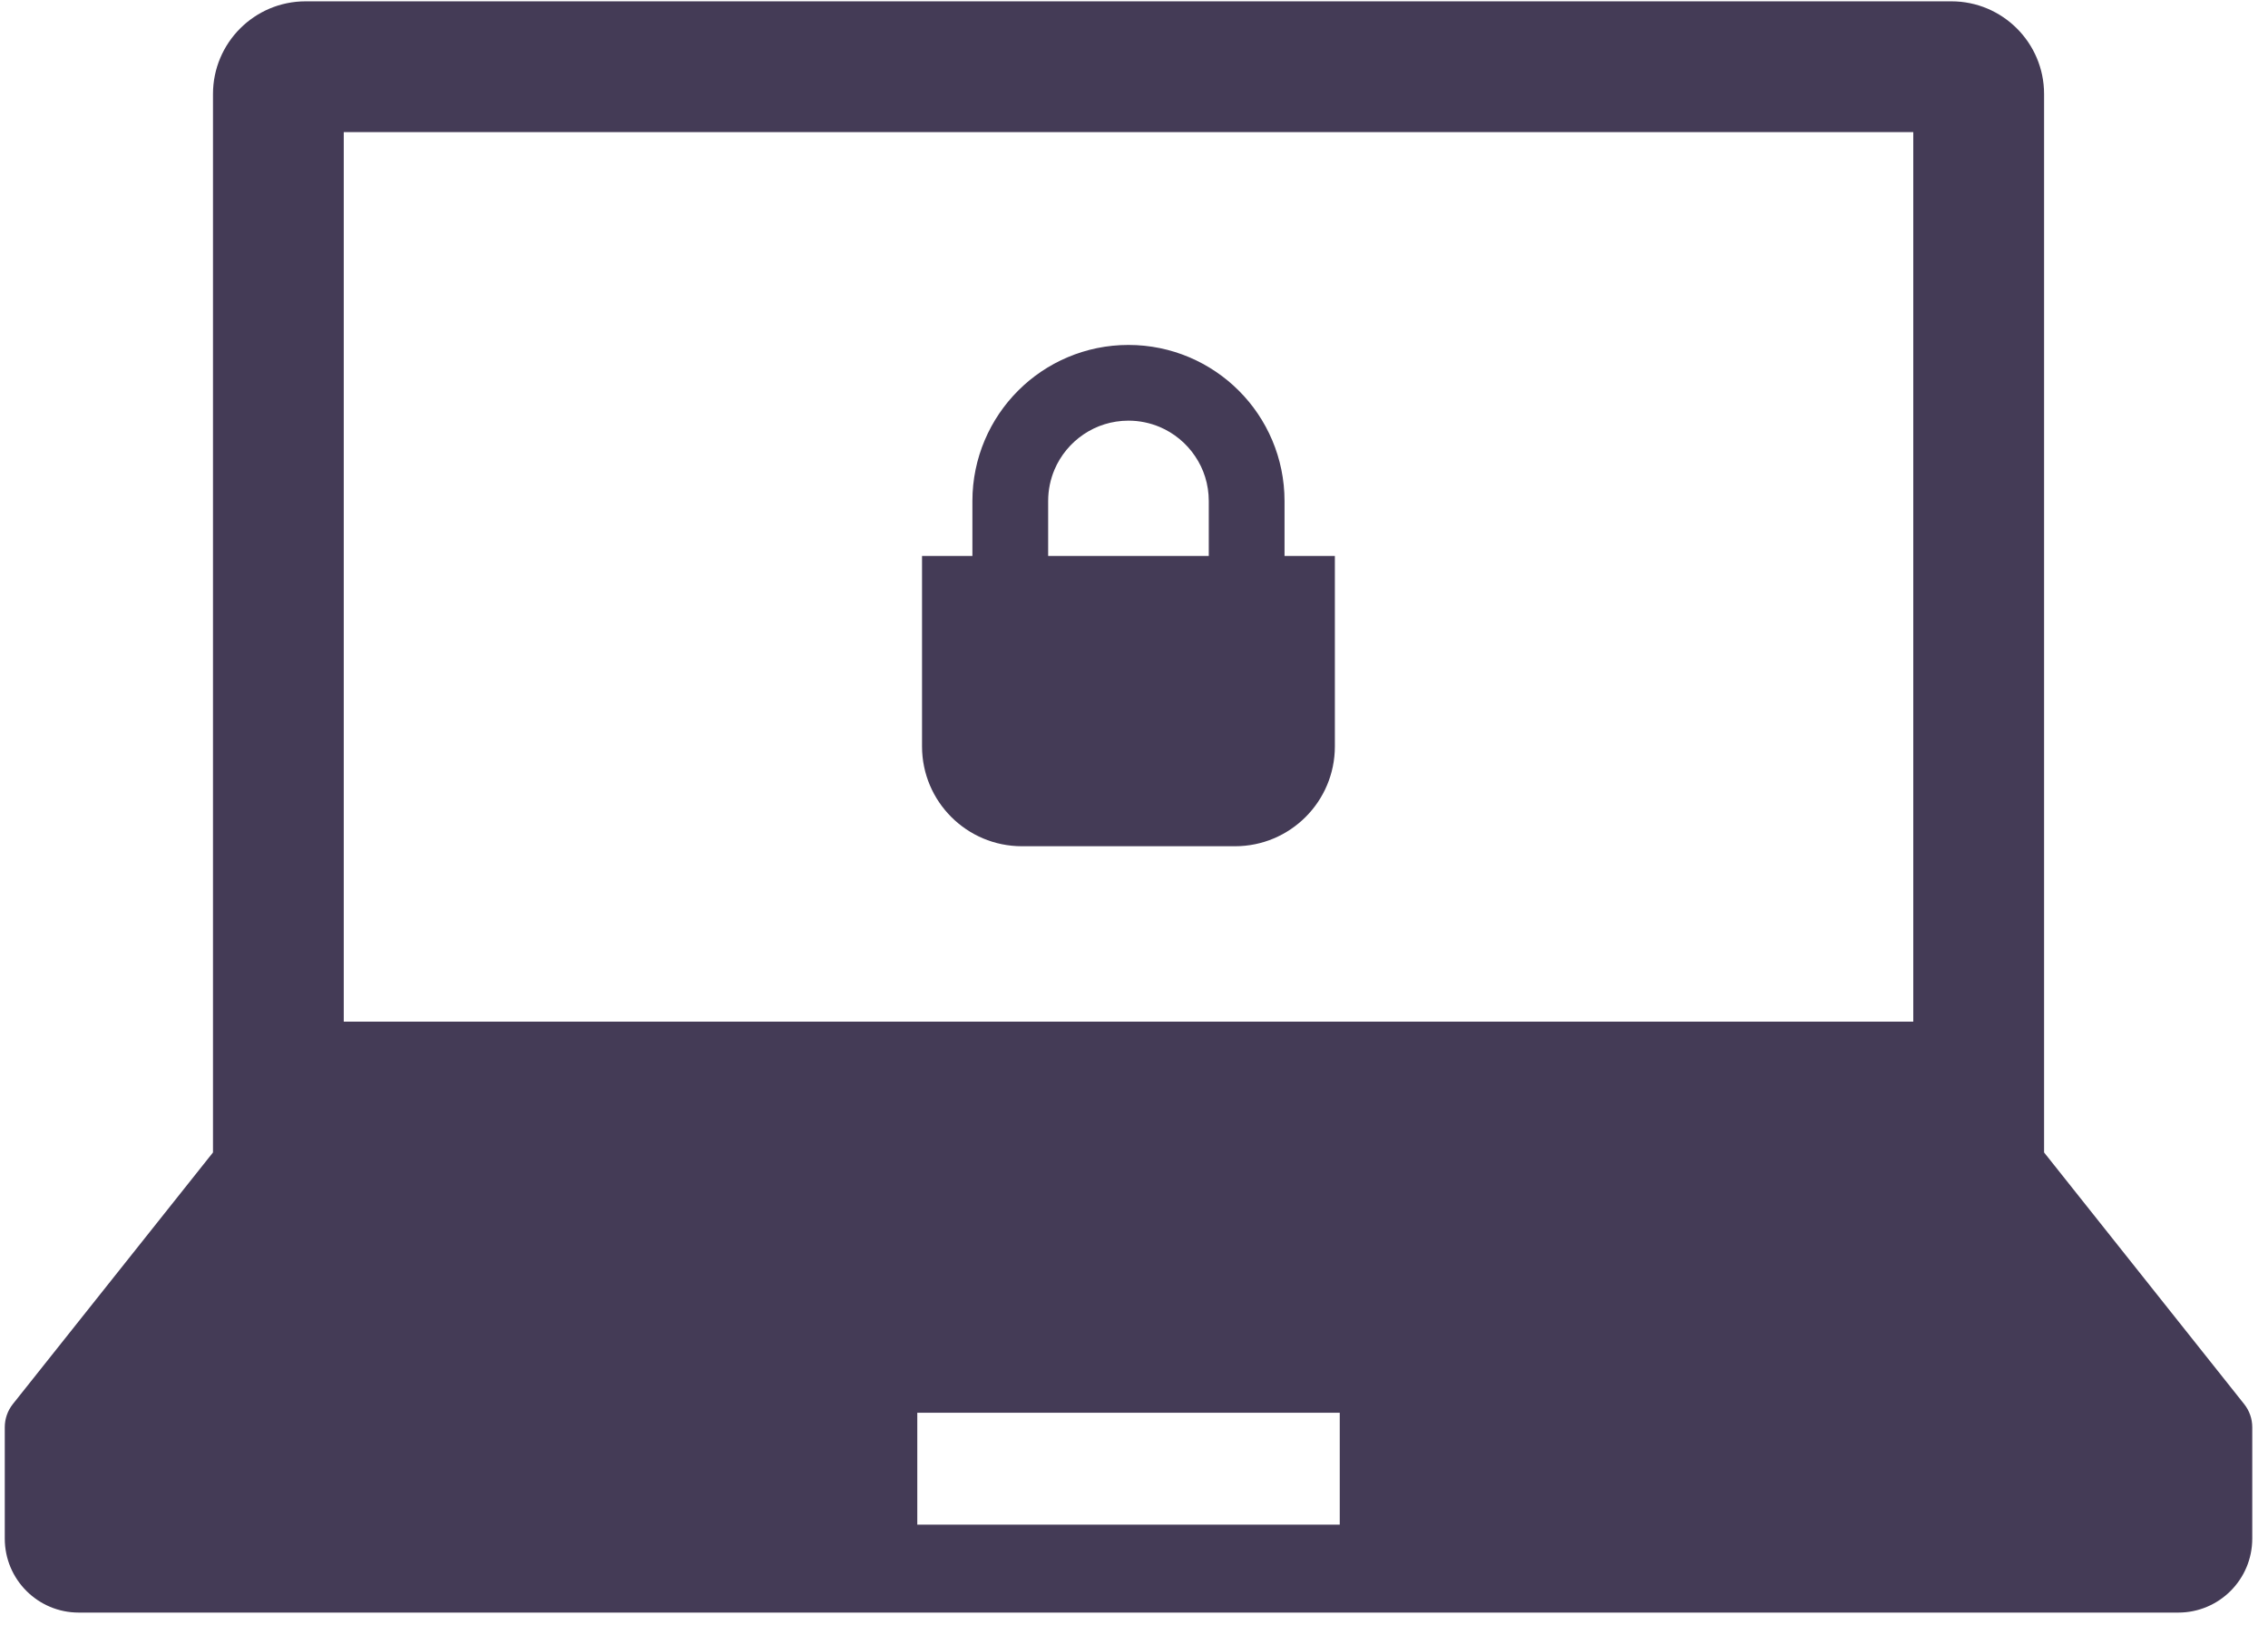 <svg width="67" height="48" viewBox="0 0 67 48" fill="none" xmlns="http://www.w3.org/2000/svg">
<path d="M66.296 41.474L60.385 34.041V2.778C60.385 1.266 59.159 0.039 57.646 0.039H9.029C7.517 0.039 6.292 1.266 6.292 2.778V34.041L0.379 41.474C0.225 41.668 0.141 41.908 0.141 42.157V45.447C0.141 46.655 1.119 47.632 2.326 47.632H64.35C65.556 47.632 66.535 46.655 66.535 45.447V42.157C66.535 41.908 66.451 41.668 66.296 41.474ZM10.155 3.903H56.521V30.177H10.155V3.903ZM39.578 45.034H27.098V41.73H39.578V45.034Z" fill="#443B56"/>
<path d="M37.947 14.799C37.947 13.53 37.429 12.37 36.596 11.539C35.765 10.707 34.606 10.188 33.336 10.189C32.067 10.188 30.906 10.707 30.077 11.539C29.245 12.37 28.726 13.53 28.726 14.799V16.421H27.238V22.046C27.238 23.676 28.56 24.996 30.19 24.996H36.484C38.112 24.996 39.434 23.676 39.434 22.046V16.421H37.947V14.799ZM30.964 14.799C30.964 14.468 31.031 14.159 31.15 13.875C31.329 13.451 31.632 13.086 32.011 12.83C32.391 12.573 32.841 12.427 33.336 12.425C33.666 12.425 33.976 12.493 34.26 12.612C34.684 12.791 35.049 13.094 35.304 13.474C35.56 13.851 35.708 14.302 35.709 14.799V16.421H30.964V14.799Z" fill="#443B56"/>
</svg>
